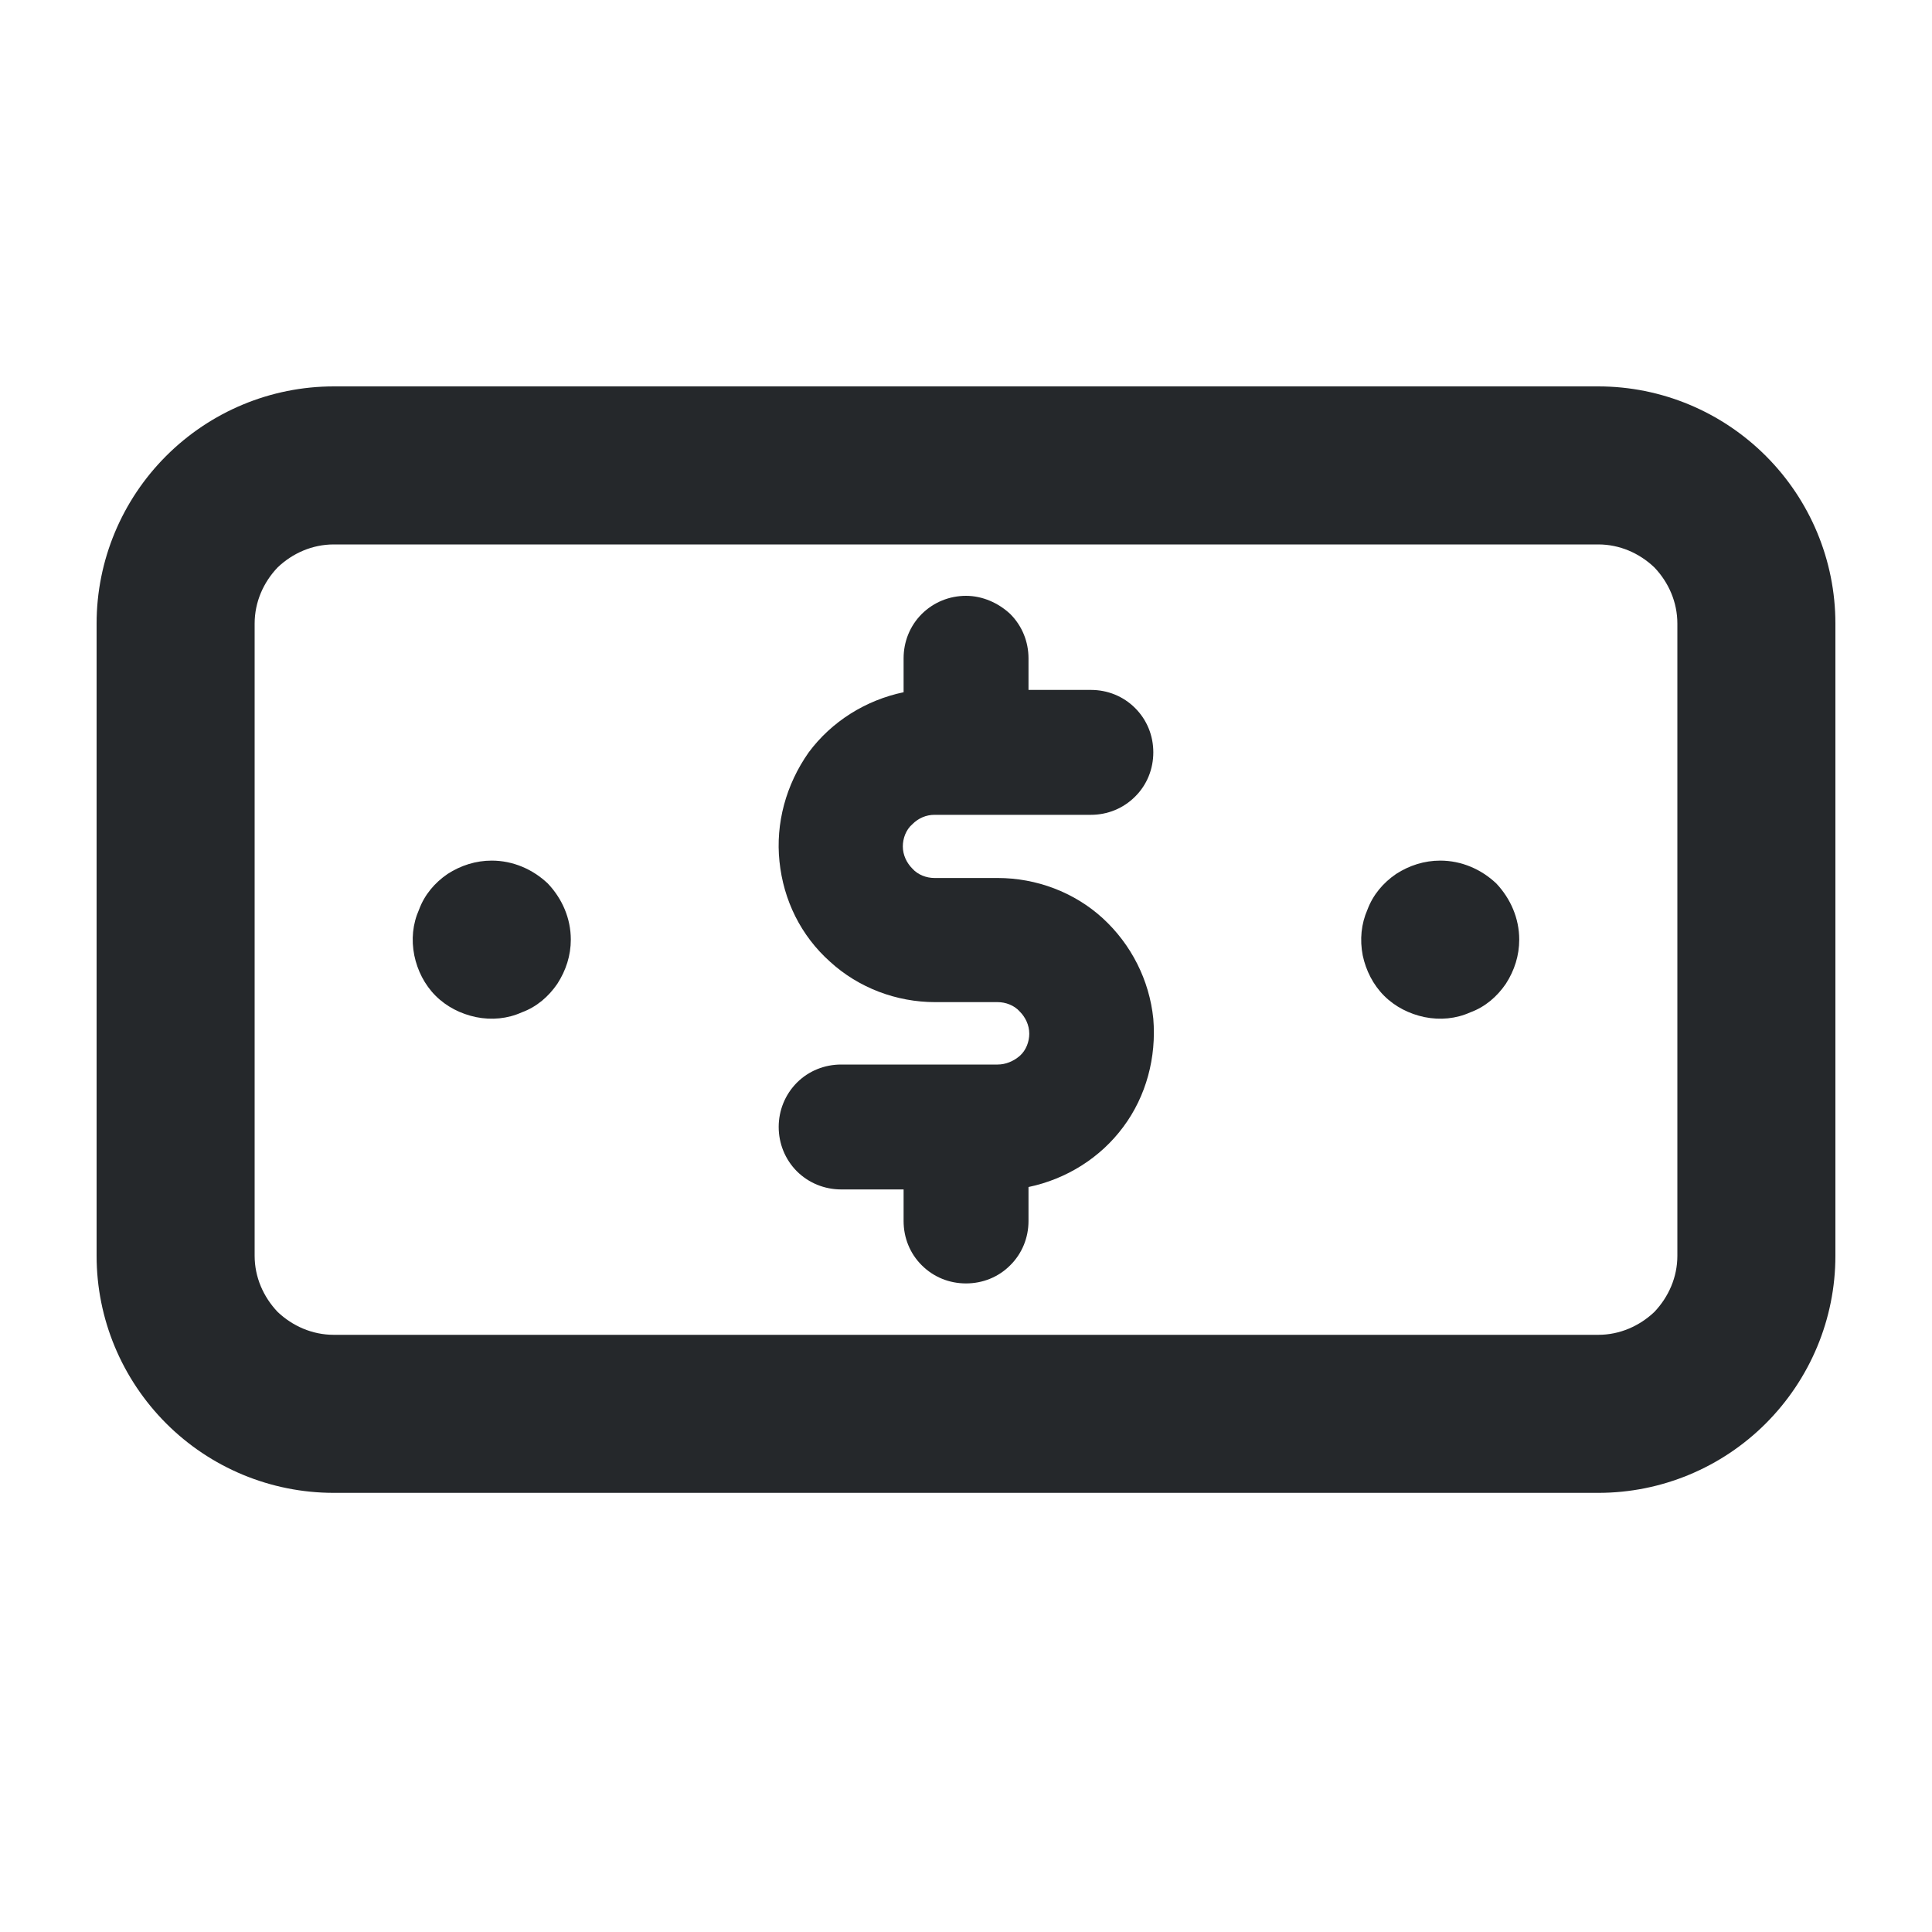 <svg width="20" height="20" viewBox="0 0 20 20" fill="none" xmlns="http://www.w3.org/2000/svg">
<path d="M5.909 9.727C5.909 9.891 5.859 10.046 5.769 10.185C5.679 10.316 5.557 10.423 5.401 10.48C5.254 10.546 5.09 10.562 4.927 10.529C4.771 10.496 4.624 10.423 4.509 10.308C4.395 10.194 4.321 10.046 4.289 9.891C4.256 9.727 4.272 9.564 4.338 9.416C4.395 9.261 4.501 9.138 4.632 9.048C4.771 8.958 4.927 8.909 5.09 8.909C5.311 8.909 5.516 8.999 5.671 9.146C5.819 9.302 5.909 9.506 5.909 9.727Z" fill="#25282B"/>
<path d="M15.727 9.727C15.727 9.891 15.678 10.046 15.588 10.185C15.498 10.316 15.376 10.423 15.22 10.48C15.073 10.546 14.909 10.562 14.746 10.529C14.59 10.496 14.443 10.423 14.328 10.308C14.214 10.194 14.14 10.046 14.107 9.891C14.075 9.727 14.091 9.564 14.156 9.416C14.214 9.261 14.32 9.138 14.451 9.048C14.59 8.958 14.746 8.909 14.909 8.909C15.13 8.909 15.335 8.999 15.49 9.146C15.637 9.302 15.727 9.506 15.727 9.727Z" fill="#25282B"/>
<path d="M18.28 4.72C17.822 4.262 17.2 4 16.546 4H3.455C2.8 4 2.178 4.262 1.72 4.72C1.262 5.178 1 5.8 1 6.455V13C1 13.655 1.262 14.276 1.72 14.735C2.178 15.193 2.8 15.454 3.455 15.454H16.546C17.2 15.454 17.822 15.193 18.28 14.735C18.738 14.276 19 13.655 19 13V6.455C19 5.8 18.738 5.178 18.28 4.72ZM17.364 13C17.364 13.221 17.274 13.425 17.126 13.581C16.971 13.728 16.766 13.818 16.546 13.818H3.455C3.234 13.818 3.029 13.728 2.874 13.581C2.726 13.425 2.636 13.221 2.636 13V6.455C2.636 6.234 2.726 6.029 2.874 5.874C3.029 5.726 3.234 5.636 3.455 5.636H16.546C16.766 5.636 16.971 5.726 17.126 5.874C17.274 6.029 17.364 6.234 17.364 6.455V13Z" fill="#25282B"/>
<path d="M9.673 8.435H11.293C11.465 8.435 11.628 8.369 11.751 8.246C11.874 8.124 11.939 7.96 11.939 7.788C11.939 7.616 11.874 7.453 11.751 7.33C11.628 7.207 11.465 7.142 11.293 7.142H10.647V6.815C10.647 6.643 10.581 6.479 10.458 6.356C10.336 6.242 10.172 6.168 10 6.168C9.828 6.168 9.665 6.234 9.542 6.356C9.419 6.479 9.354 6.643 9.354 6.815V7.166C8.961 7.248 8.609 7.469 8.372 7.788C8.135 8.124 8.028 8.525 8.069 8.917C8.11 9.318 8.29 9.686 8.593 9.956C8.888 10.226 9.28 10.374 9.681 10.374H10.328C10.409 10.374 10.499 10.406 10.557 10.472C10.614 10.529 10.655 10.611 10.655 10.701C10.655 10.783 10.622 10.873 10.557 10.93C10.491 10.987 10.409 11.02 10.328 11.02H8.708C8.536 11.02 8.372 11.085 8.249 11.208C8.127 11.331 8.061 11.495 8.061 11.666C8.061 11.838 8.127 12.002 8.249 12.125C8.372 12.247 8.536 12.313 8.708 12.313H9.354V12.64C9.354 12.812 9.419 12.976 9.542 13.098C9.665 13.221 9.828 13.286 10 13.286C10.172 13.286 10.336 13.221 10.458 13.098C10.581 12.976 10.647 12.812 10.647 12.64V12.288C11.039 12.206 11.391 11.986 11.628 11.666C11.866 11.347 11.972 10.946 11.939 10.546C11.898 10.145 11.71 9.776 11.416 9.506C11.121 9.236 10.728 9.089 10.328 9.089H9.673C9.591 9.089 9.501 9.056 9.444 8.991C9.387 8.934 9.346 8.852 9.346 8.762C9.346 8.68 9.378 8.59 9.444 8.533C9.509 8.467 9.591 8.435 9.673 8.435Z" fill="#25282B"/>
</svg>
